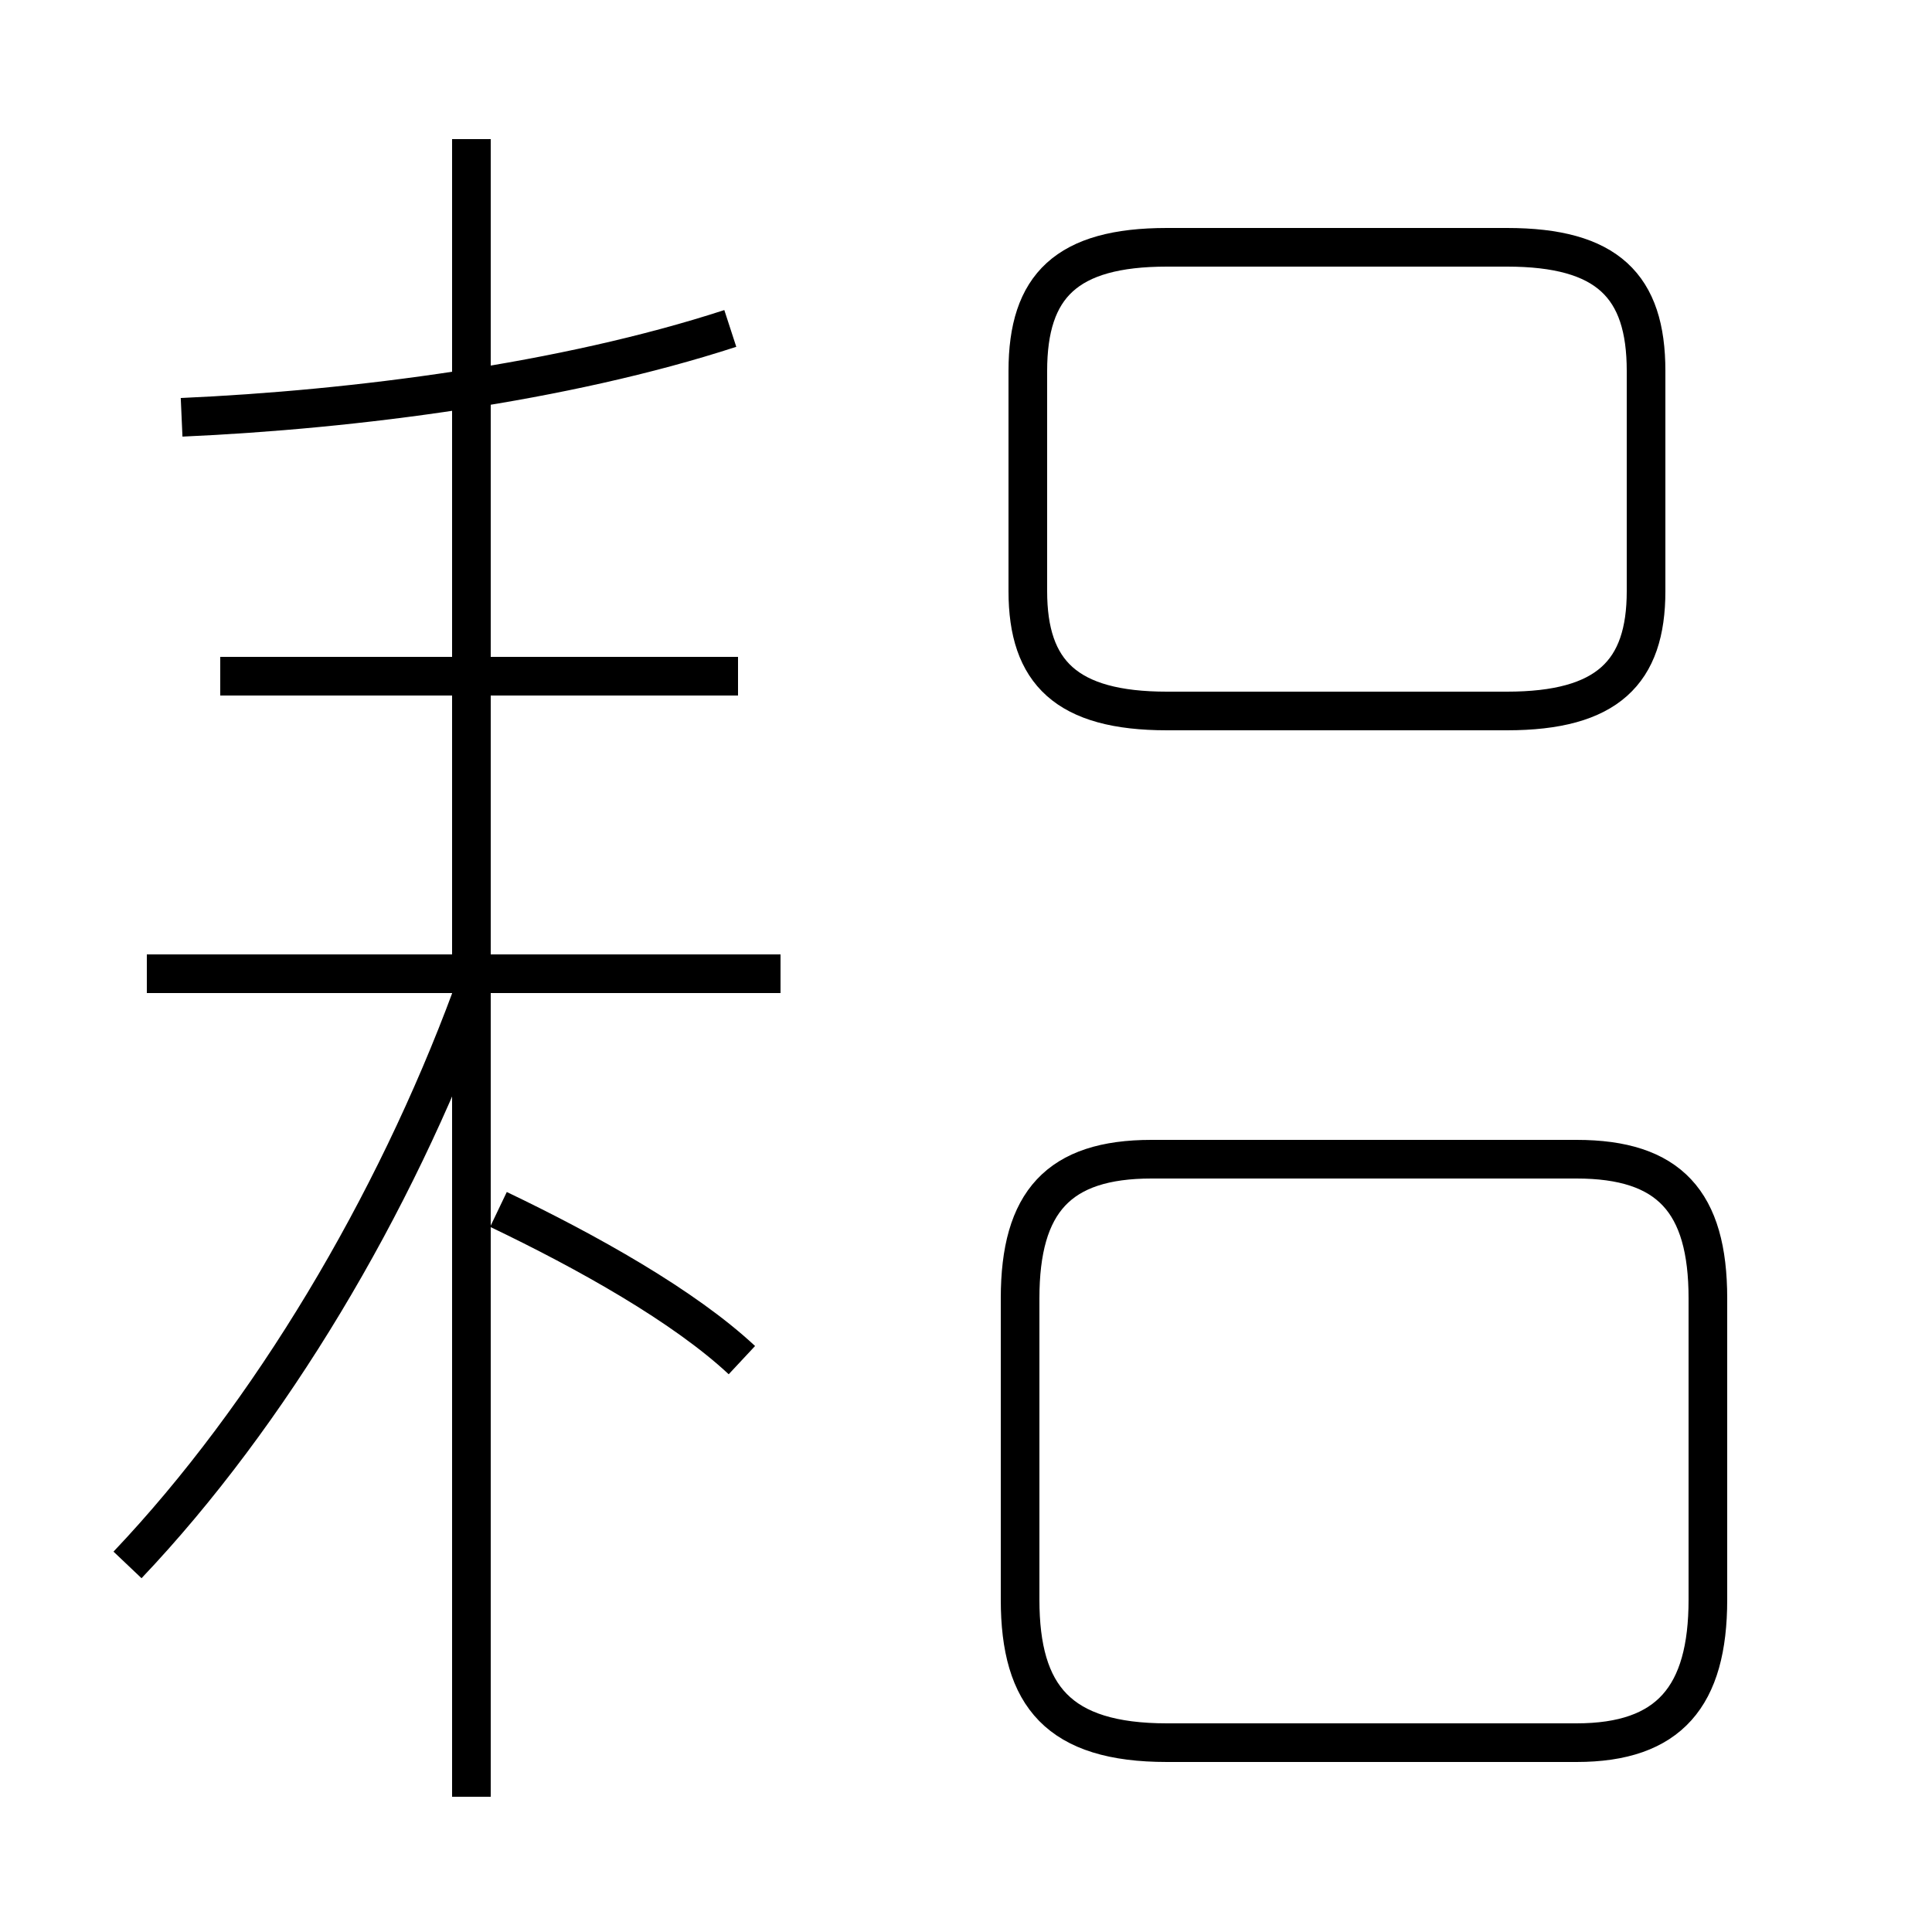 <?xml version='1.0' encoding='utf8'?>
<svg viewBox="0.0 -44.0 50.0 50.0" version="1.1" xmlns="http://www.w3.org/2000/svg">
<rect x="0.0" y="-44.0" width="50.0" height="50.0" fill="#808080" stroke="none"/>
<rect x="-1000" y="-1000" width="2000" height="2000" stroke="white" fill="white"/>
<g style="fill:none; stroke:#000000;  stroke-width:1">
<path d="M 3.3 3.5 C 7.0 7.4 10.2 12.8 12.2 18.2 M 19.1 26.5 L 5.7 26.5 M 12.2 -2.5 L 12.2 40.4 M 20.2 18.8 L 3.8 18.8 M 4.7 33.2 C 9.2 33.4 14.6 34.1 18.9 35.5 M 19.2 8.8 C 17.7 10.2 15.2 11.6 12.9 12.7 M 30.2 -1.1 L 40.8 -1.1 C 43.2 -1.1 44.2 0.1 44.2 2.6 L 44.2 10.4 C 44.2 12.9 43.2 14.0 40.8 14.0 L 29.8 14.0 C 27.4 14.0 26.4 12.9 26.4 10.4 L 26.4 2.6 C 26.4 0.1 27.4 -1.1 30.2 -1.1 Z M 30.2 25.6 L 39.0 25.6 C 41.6 25.6 42.6 26.6 42.6 28.7 L 42.6 34.4 C 42.6 36.6 41.6 37.6 39.0 37.6 L 30.2 37.6 C 27.6 37.6 26.6 36.6 26.6 34.4 L 26.6 28.7 C 26.6 26.6 27.6 25.6 30.2 25.6 Z " transform="scale(1, -1)" />
</g>
</svg>